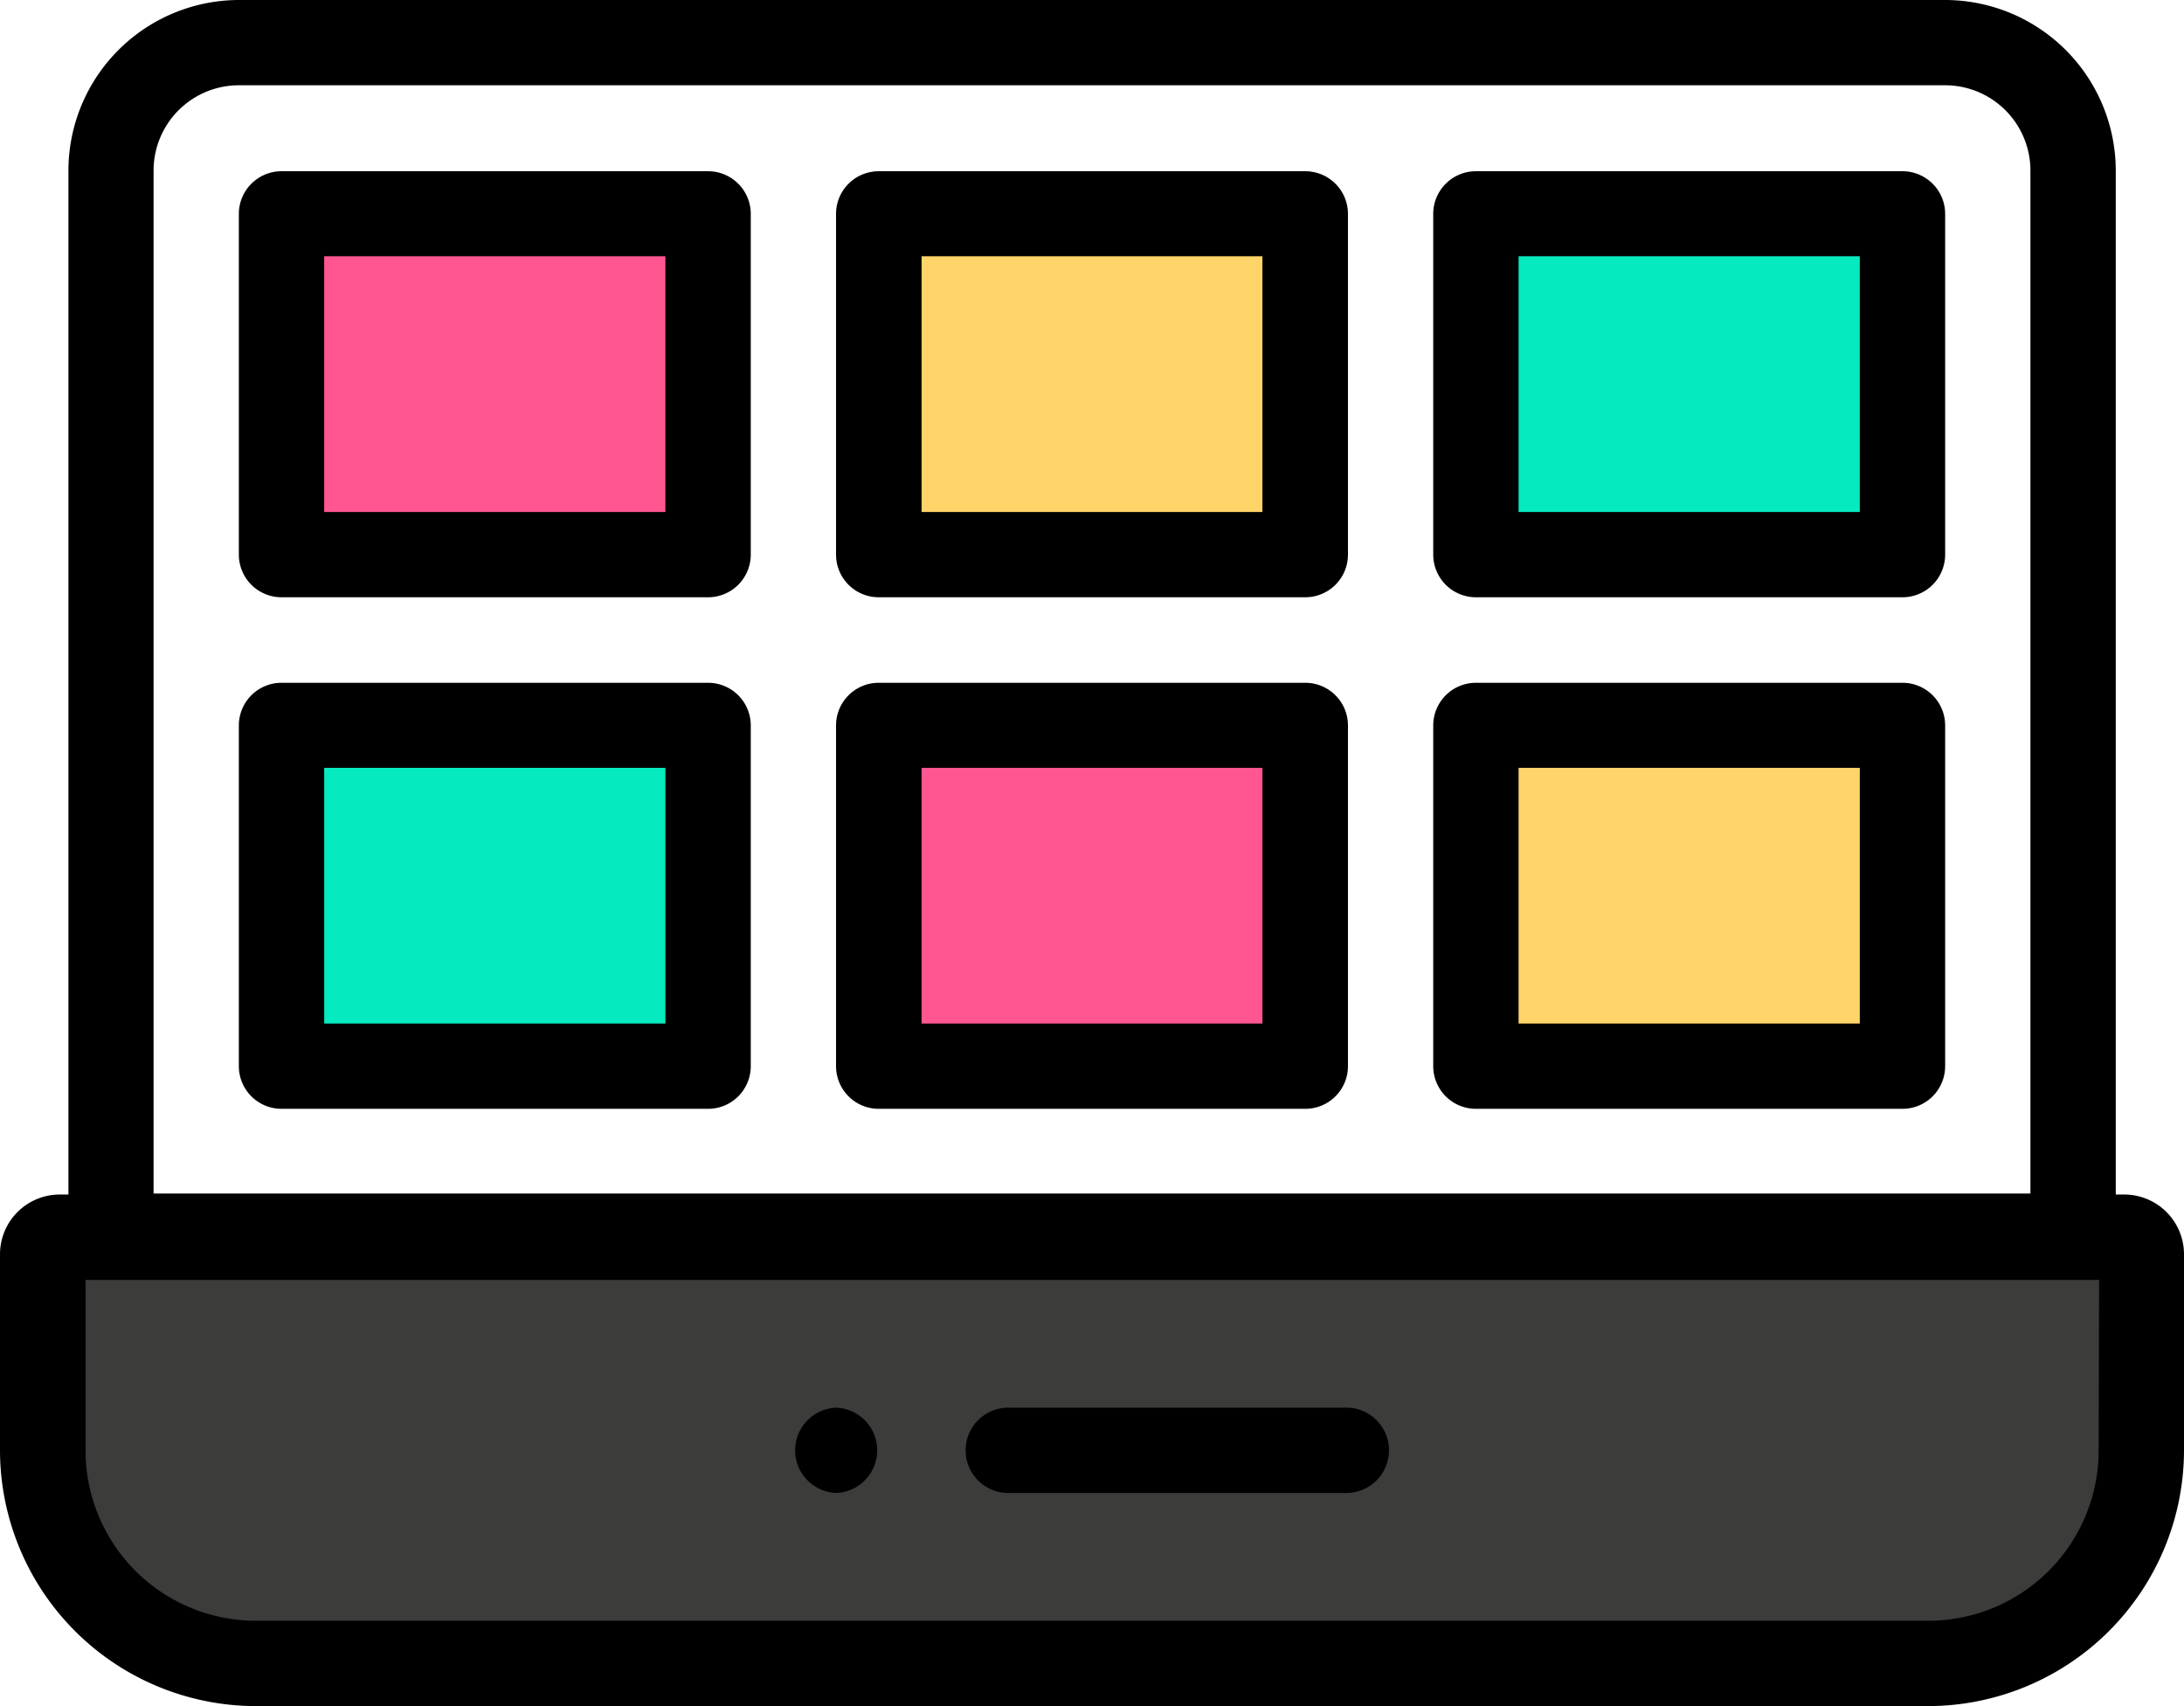 <svg xmlns="http://www.w3.org/2000/svg" viewBox="0 0 346 270.31"><defs><style>.cls-1{fill:#3c3c3b;}.cls-2{fill:#ffd469;}.cls-3{fill:#ff5691;}.cls-4{fill:#05eabf;}</style></defs><title>Recurso 7</title><g id="Capa_2" data-name="Capa 2"><g id="Capa_1-2" data-name="Capa 1"><path class="cls-1" d="M305.45,263.56H40.55A33.79,33.79,0,0,1,6.76,229.77V198.72a2.7,2.7,0,0,1,2.7-2.7H336.54a2.7,2.7,0,0,1,2.7,2.7v31.05A33.79,33.79,0,0,1,305.45,263.56Z"/><path class="cls-2" d="M139.21,33.84h67.58v54H139.21Z"/><path class="cls-3" d="M44.6,33.84h67.58v54H44.6Z"/><path class="cls-4" d="M233.82,33.84H301.4v54H233.82Z"/><path class="cls-3" d="M139.21,114.89h67.58v54H139.21Z"/><path class="cls-4" d="M44.6,114.89h67.58v54H44.6Z"/><path class="cls-2" d="M233.82,114.89H301.4v54H233.82Z"/><path d="M336.54,189.26h-1.35V27a27.06,27.06,0,0,0-27-27H37.84a27.06,27.06,0,0,0-27,27V189.26H9.46A9.47,9.47,0,0,0,0,198.72v31.07a40.58,40.58,0,0,0,40.55,40.52h264.9A40.58,40.58,0,0,0,346,229.79V198.72A9.47,9.47,0,0,0,336.54,189.26ZM24.33,27A13.52,13.52,0,0,1,37.84,13.51H308.16A13.52,13.52,0,0,1,321.67,27v162.1H24.33ZM332.48,229.79a27,27,0,0,1-27,27H40.55a27,27,0,0,1-27-27v-27h319Z"/><path d="M213.55,236.54H159.48a6.76,6.76,0,0,1,0-13.51h54.07a6.76,6.76,0,0,1,0,13.51Z"/><path d="M132.47,236.54a6.76,6.76,0,0,1,0-13.51h0a6.76,6.76,0,0,1,0,13.51Z"/><path d="M206.79,94.63H139.21a6.76,6.76,0,0,1-6.76-6.75v-54a6.76,6.76,0,0,1,6.76-6.75h67.58a6.76,6.76,0,0,1,6.76,6.75v54A6.76,6.76,0,0,1,206.79,94.63ZM146,81.12H200V40.6H146Z"/><path d="M112.18,94.63H44.6a6.76,6.76,0,0,1-6.76-6.75v-54a6.76,6.76,0,0,1,6.76-6.75h67.58a6.76,6.76,0,0,1,6.76,6.75v54A6.76,6.76,0,0,1,112.18,94.63ZM51.36,81.12h54.06V40.6H51.36Z"/><path d="M301.4,94.63H233.82a6.76,6.76,0,0,1-6.76-6.75v-54a6.76,6.76,0,0,1,6.76-6.75H301.4a6.76,6.76,0,0,1,6.76,6.75v54A6.76,6.76,0,0,1,301.4,94.63ZM240.58,81.12h54.06V40.6H240.58Z"/><path d="M206.79,175.68H139.21a6.76,6.76,0,0,1-6.76-6.75v-54a6.76,6.76,0,0,1,6.76-6.75h67.58a6.76,6.76,0,0,1,6.76,6.75v54A6.76,6.76,0,0,1,206.79,175.68ZM146,162.17H200V121.65H146Z"/><path d="M112.18,175.68H44.6a6.76,6.76,0,0,1-6.76-6.75v-54a6.76,6.76,0,0,1,6.76-6.75h67.58a6.76,6.76,0,0,1,6.76,6.75v54A6.76,6.76,0,0,1,112.18,175.68ZM51.36,162.17h54.06V121.65H51.36Z"/><path d="M301.4,175.68H233.82a6.76,6.76,0,0,1-6.76-6.75v-54a6.76,6.76,0,0,1,6.76-6.75H301.4a6.76,6.76,0,0,1,6.76,6.75v54A6.76,6.76,0,0,1,301.4,175.68Zm-60.82-13.51h54.06V121.65H240.58Z"/></g></g></svg>
